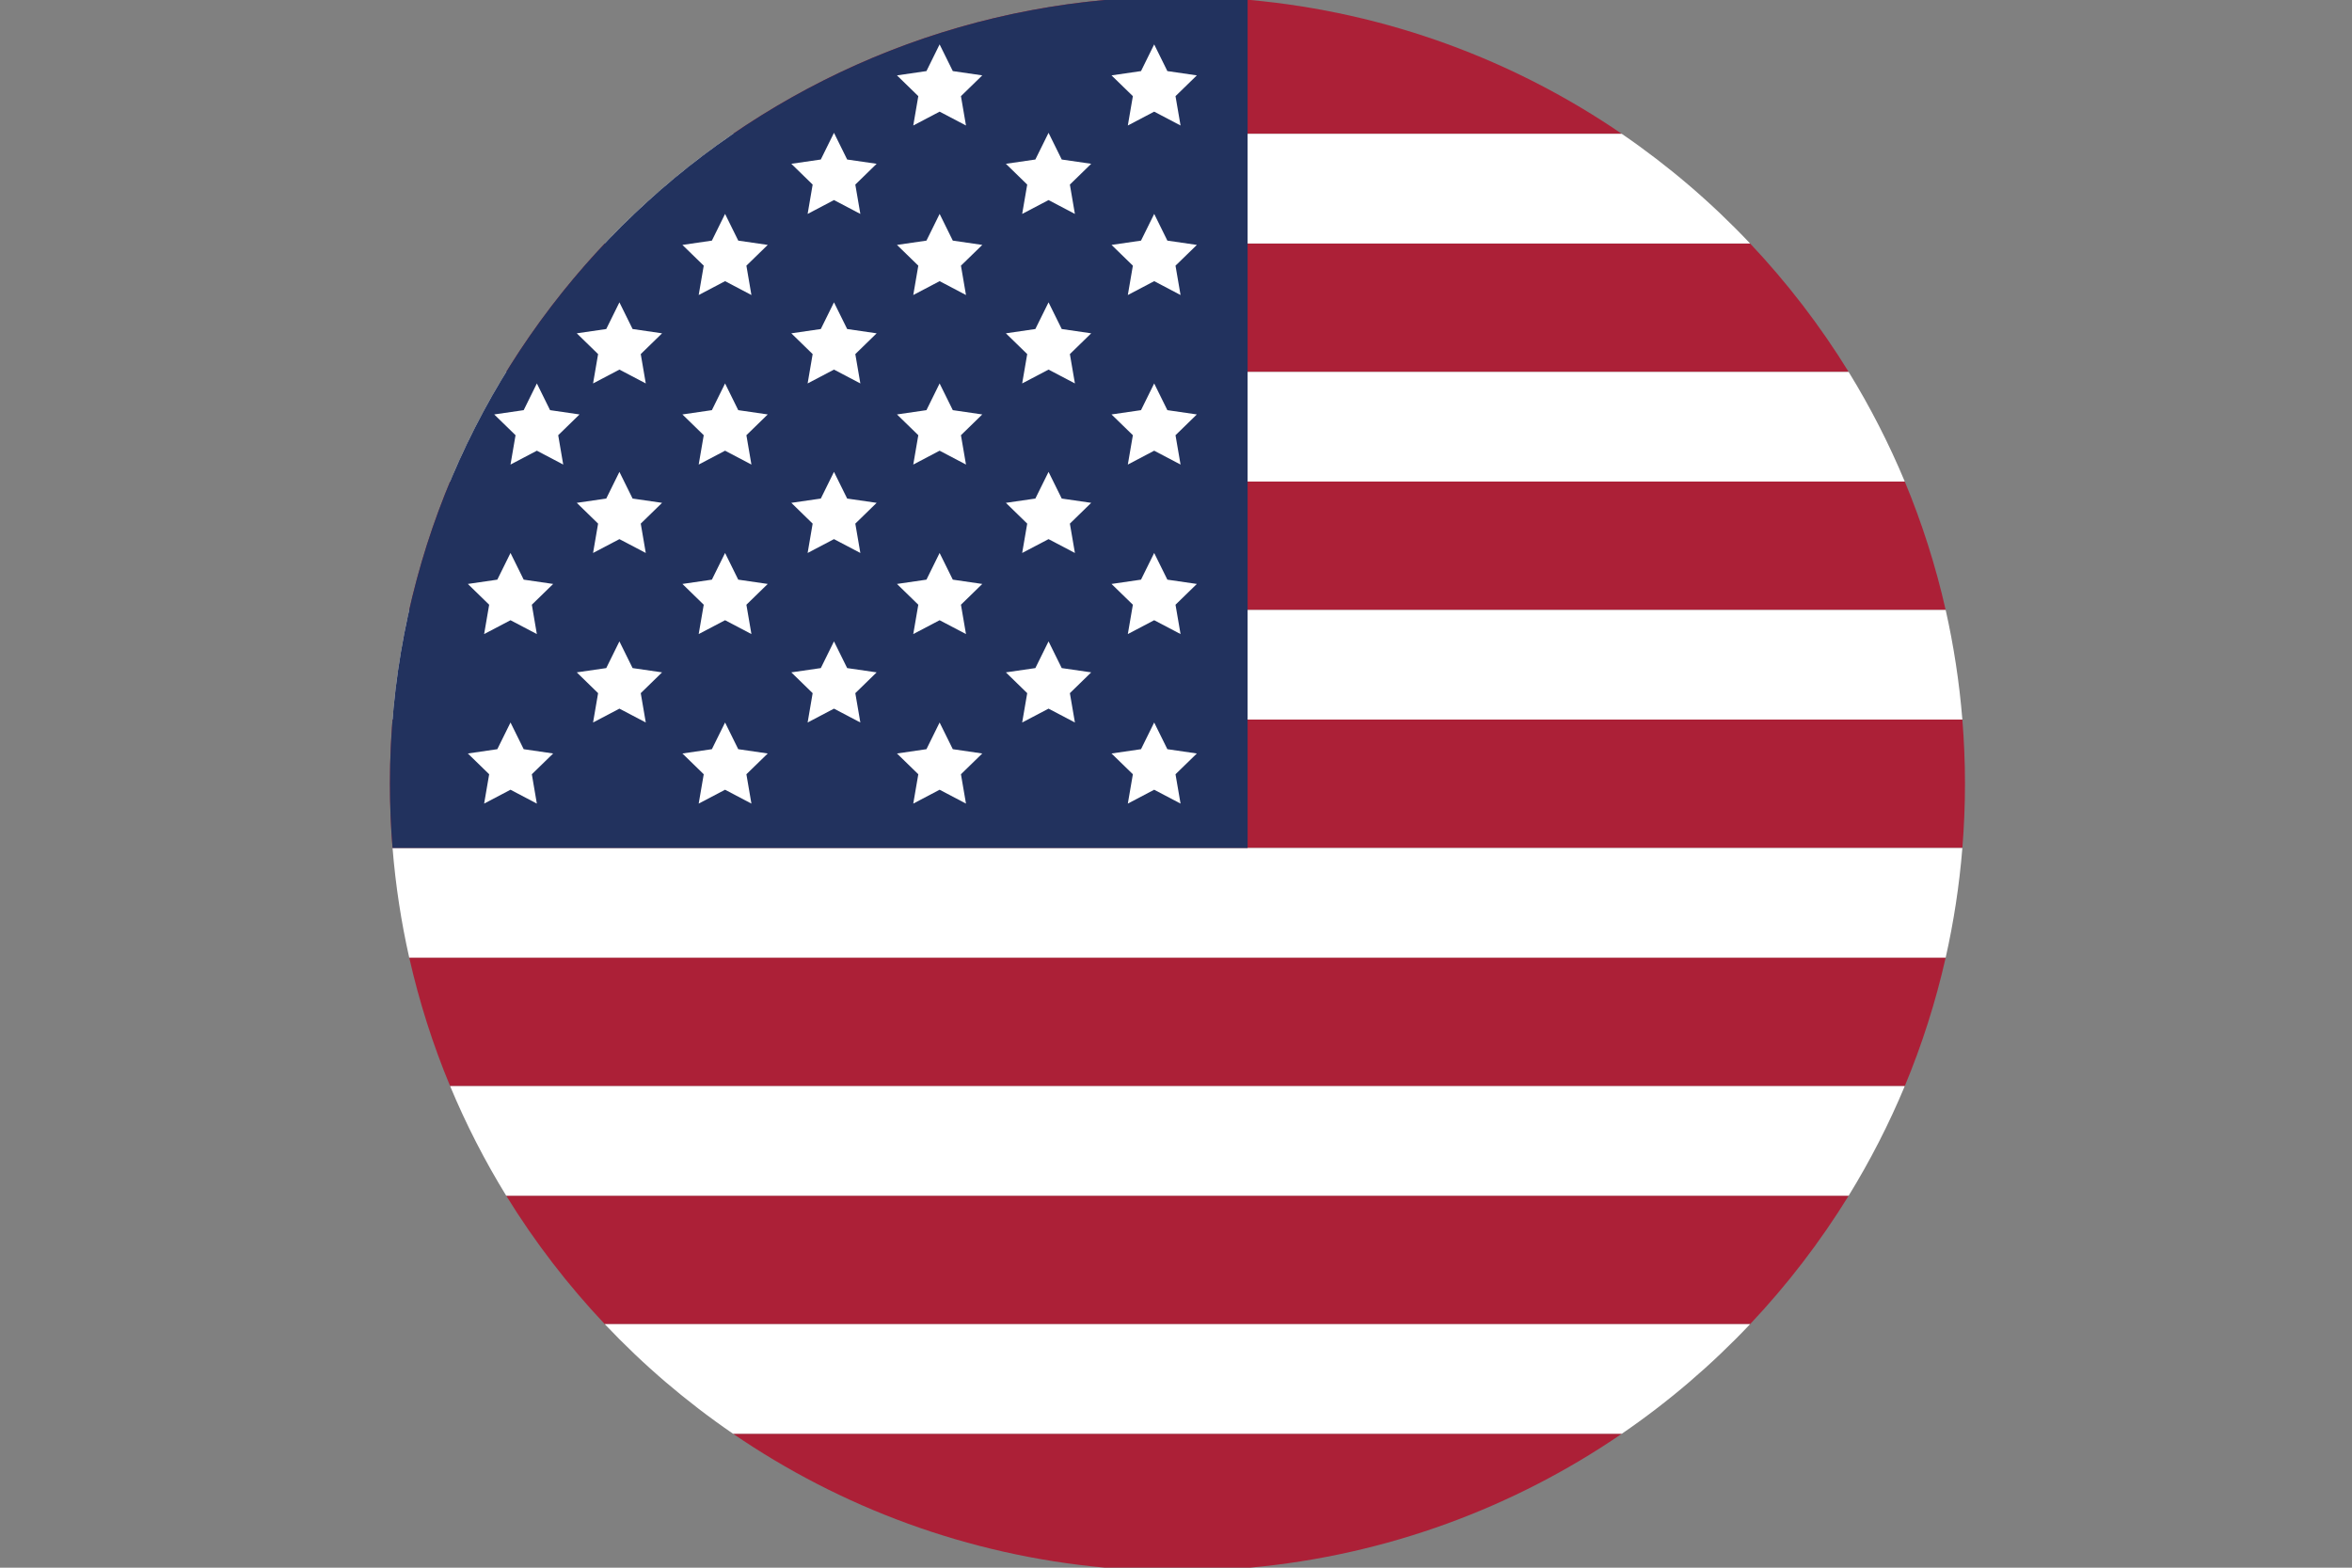 <svg xmlns="http://www.w3.org/2000/svg" xmlns:xlink="http://www.w3.org/1999/xlink" width="576" zoomAndPan="magnify" viewBox="0 0 432 288" height="384" preserveAspectRatio="xMidYMid meet" version="1.0"><rect x="0" y="0" width="432" height="288" fill="#808080" stroke="none"/><defs><clipPath id="fae52bc41c"><path d="M 71.504 132 L 361 132 L 361 156 L 71.504 156 Z M 71.504 132 " clip-rule="nonzero"/></clipPath><clipPath id="ee9ceede43"><path d="M 71.504 0 L 230 0 L 230 156 L 71.504 156 Z M 71.504 0 " clip-rule="nonzero"/></clipPath></defs><path fill="#ac2037" d="M 75.168 112.055 L 357.367 112.055 C 355.527 103.906 353.004 96.023 349.855 88.461 L 82.676 88.461 C 79.527 96.023 77.004 103.906 75.168 112.055 " fill-opacity="1" fill-rule="nonzero"/><g clip-path="url(#fae52bc41c)"><path fill="#ac2037" d="M 71.621 143.992 C 71.621 147.965 71.785 151.898 72.102 155.789 L 360.434 155.789 C 360.746 151.898 360.914 147.965 360.914 143.992 C 360.914 140.02 360.746 136.086 360.434 132.195 L 72.102 132.195 C 71.785 136.086 71.621 140.02 71.621 143.992 " fill-opacity="1" fill-rule="nonzero"/></g><path fill="#ac2037" d="M 82.676 199.527 L 349.855 199.527 C 353.004 191.965 355.527 184.078 357.367 175.93 L 75.168 175.93 C 77.004 184.078 79.527 191.965 82.676 199.527 " fill-opacity="1" fill-rule="nonzero"/><path fill="#ac2037" d="M 111.086 243.262 L 321.445 243.262 C 328.25 236.055 334.32 228.152 339.547 219.668 L 92.984 219.668 C 98.207 228.152 104.281 236.055 111.086 243.262 " fill-opacity="1" fill-rule="nonzero"/><path fill="#ac2037" d="M 92.984 68.32 L 339.547 68.32 C 334.324 59.836 328.25 51.934 321.445 44.727 L 111.086 44.727 C 104.277 51.934 98.207 59.836 92.984 68.32 " fill-opacity="1" fill-rule="nonzero"/><path fill="#ac2037" d="M 134.652 263.398 C 154.43 276.938 177.738 285.688 202.914 287.992 L 229.617 287.992 C 254.793 285.688 278.102 276.938 297.879 263.398 L 134.652 263.398 " fill-opacity="1" fill-rule="nonzero"/><path fill="#ac2037" d="M 297.879 24.586 C 278.102 11.047 254.789 2.297 229.613 -0.004 L 202.918 -0.004 C 177.742 2.297 154.43 11.047 134.652 24.586 L 297.879 24.586 " fill-opacity="1" fill-rule="nonzero"/><path fill="#ffffff" d="M 111.086 44.727 L 321.445 44.727 C 314.344 37.207 306.441 30.449 297.879 24.586 L 134.652 24.586 C 126.09 30.449 118.188 37.207 111.086 44.727 " fill-opacity="1" fill-rule="nonzero"/><path fill="#ffffff" d="M 82.676 88.461 L 349.855 88.461 C 346.934 81.453 343.484 74.723 339.543 68.32 L 92.984 68.32 C 89.047 74.723 85.594 81.453 82.676 88.461 " fill-opacity="1" fill-rule="nonzero"/><path fill="#ffffff" d="M 72.102 132.195 L 360.434 132.195 C 359.879 125.336 358.844 118.613 357.367 112.055 L 75.164 112.055 C 73.688 118.613 72.652 125.336 72.102 132.195 " fill-opacity="1" fill-rule="nonzero"/><path fill="#ffffff" d="M 75.164 175.93 L 357.367 175.93 C 358.844 169.375 359.879 162.648 360.434 155.789 L 72.102 155.789 C 72.656 162.648 73.688 169.375 75.164 175.93 " fill-opacity="1" fill-rule="nonzero"/><path fill="#ffffff" d="M 92.984 219.668 L 339.543 219.668 C 343.484 213.266 346.934 206.535 349.855 199.527 L 82.676 199.527 C 85.594 206.535 89.047 213.266 92.984 219.668 " fill-opacity="1" fill-rule="nonzero"/><path fill="#ffffff" d="M 134.652 263.398 L 297.879 263.398 C 306.441 257.539 314.34 250.781 321.445 243.262 L 111.086 243.262 C 118.188 250.781 126.09 257.539 134.652 263.398 " fill-opacity="1" fill-rule="nonzero"/><g clip-path="url(#ee9ceede43)"><path fill="#22325e" d="M 229.152 -0.004 L 202.918 -0.004 C 129.289 6.73 71.621 68.625 71.621 143.992 C 71.621 147.965 71.785 151.898 72.102 155.789 L 229.152 155.789 L 229.152 -0.004 " fill-opacity="1" fill-rule="nonzero"/></g><path fill="#ffffff" d="M 93.766 132.73 L 96.188 137.633 L 101.602 138.422 L 97.684 142.238 L 98.605 147.629 L 93.766 145.082 L 88.922 147.629 L 89.848 142.238 L 85.93 138.422 L 91.344 137.633 L 93.766 132.73 " fill-opacity="1" fill-rule="nonzero"/><path fill="#ffffff" d="M 93.766 101.586 L 96.188 106.488 L 101.602 107.277 L 97.684 111.094 L 98.605 116.484 L 93.766 113.941 L 88.922 116.484 L 89.848 111.094 L 85.93 107.277 L 91.344 106.488 L 93.766 101.586 " fill-opacity="1" fill-rule="nonzero"/><path fill="#ffffff" d="M 98.609 70.441 L 101.031 75.348 L 106.441 76.137 L 102.527 79.953 L 103.449 85.344 L 98.609 82.797 L 93.766 85.344 L 94.691 79.953 L 90.773 76.137 L 96.188 75.348 L 98.609 70.441 " fill-opacity="1" fill-rule="nonzero"/><path fill="#ffffff" d="M 113.77 117.828 L 116.191 122.734 L 121.605 123.52 L 117.688 127.34 L 118.613 132.73 L 113.77 130.184 L 108.93 132.73 L 109.855 127.34 L 105.938 123.52 L 111.352 122.734 L 113.77 117.828 " fill-opacity="1" fill-rule="nonzero"/><path fill="#ffffff" d="M 113.77 86.688 L 116.191 91.59 L 121.605 92.375 L 117.688 96.195 L 118.613 101.586 L 113.77 99.043 L 108.93 101.586 L 109.855 96.195 L 105.938 92.375 L 111.352 91.59 L 113.77 86.688 " fill-opacity="1" fill-rule="nonzero"/><path fill="#ffffff" d="M 113.77 55.543 L 116.191 60.445 L 121.605 61.234 L 117.688 65.051 L 118.613 70.441 L 113.77 67.898 L 108.93 70.441 L 109.855 65.051 L 105.938 61.234 L 111.352 60.445 L 113.77 55.543 " fill-opacity="1" fill-rule="nonzero"/><path fill="#ffffff" d="M 133.176 132.73 L 135.594 137.633 L 141.012 138.422 L 137.094 142.238 L 138.016 147.629 L 133.176 145.082 L 128.332 147.629 L 129.258 142.238 L 125.34 138.422 L 130.754 137.633 L 133.176 132.73 " fill-opacity="1" fill-rule="nonzero"/><path fill="#ffffff" d="M 133.176 101.586 L 135.594 106.488 L 141.012 107.277 L 137.094 111.094 L 138.016 116.484 L 133.176 113.941 L 128.332 116.484 L 129.258 111.094 L 125.34 107.277 L 130.754 106.488 L 133.176 101.586 " fill-opacity="1" fill-rule="nonzero"/><path fill="#ffffff" d="M 133.176 70.441 L 135.594 75.348 L 141.012 76.137 L 137.094 79.953 L 138.016 85.344 L 133.176 82.797 L 128.332 85.344 L 129.258 79.953 L 125.34 76.137 L 130.754 75.348 L 133.176 70.441 " fill-opacity="1" fill-rule="nonzero"/><path fill="#ffffff" d="M 133.176 39.297 L 135.598 44.203 L 141.012 44.992 L 137.094 48.805 L 138.016 54.199 L 133.176 51.652 L 128.332 54.199 L 129.258 48.805 L 125.34 44.992 L 130.754 44.203 L 133.176 39.297 " fill-opacity="1" fill-rule="nonzero"/><path fill="#ffffff" d="M 153.18 117.828 L 155.602 122.734 L 161.016 123.52 L 157.098 127.34 L 158.023 132.73 L 153.18 130.184 L 148.34 132.73 L 149.262 127.34 L 145.344 123.52 L 150.762 122.734 L 153.18 117.828 " fill-opacity="1" fill-rule="nonzero"/><path fill="#ffffff" d="M 153.18 86.688 L 155.602 91.59 L 161.016 92.375 L 157.098 96.195 L 158.023 101.586 L 153.18 99.043 L 148.34 101.586 L 149.262 96.195 L 145.344 92.375 L 150.762 91.59 L 153.18 86.688 " fill-opacity="1" fill-rule="nonzero"/><path fill="#ffffff" d="M 153.18 55.543 L 155.602 60.445 L 161.016 61.234 L 157.098 65.051 L 158.023 70.441 L 153.18 67.898 L 148.34 70.441 L 149.262 65.051 L 145.344 61.234 L 150.762 60.445 L 153.18 55.543 " fill-opacity="1" fill-rule="nonzero"/><path fill="#ffffff" d="M 153.18 24.398 L 155.602 29.305 L 161.016 30.09 L 157.098 33.91 L 158.023 39.301 L 153.18 36.754 L 148.34 39.301 L 149.262 33.91 L 145.344 30.09 L 150.758 29.305 L 153.18 24.398 " fill-opacity="1" fill-rule="nonzero"/><path fill="#ffffff" d="M 172.582 132.73 L 175.004 137.633 L 180.418 138.422 L 176.5 142.238 L 177.426 147.629 L 172.582 145.082 L 167.742 147.629 L 168.668 142.238 L 164.75 138.422 L 170.164 137.633 L 172.582 132.73 " fill-opacity="1" fill-rule="nonzero"/><path fill="#ffffff" d="M 172.582 101.586 L 175.004 106.488 L 180.418 107.277 L 176.5 111.094 L 177.426 116.484 L 172.582 113.941 L 167.742 116.484 L 168.668 111.094 L 164.75 107.277 L 170.164 106.488 L 172.582 101.586 " fill-opacity="1" fill-rule="nonzero"/><path fill="#ffffff" d="M 172.582 70.441 L 175.004 75.348 L 180.418 76.137 L 176.5 79.953 L 177.426 85.344 L 172.582 82.797 L 167.742 85.344 L 168.668 79.953 L 164.75 76.137 L 170.164 75.348 L 172.582 70.441 " fill-opacity="1" fill-rule="nonzero"/><path fill="#ffffff" d="M 172.586 39.297 L 175.004 44.203 L 180.422 44.992 L 176.5 48.805 L 177.426 54.199 L 172.586 51.652 L 167.742 54.199 L 168.668 48.805 L 164.75 44.992 L 170.164 44.203 L 172.586 39.297 " fill-opacity="1" fill-rule="nonzero"/><path fill="#ffffff" d="M 172.582 8.156 L 175.004 13.059 L 180.418 13.848 L 176.5 17.664 L 177.426 23.055 L 172.582 20.512 L 167.742 23.055 L 168.668 17.664 L 164.75 13.848 L 170.164 13.059 L 172.582 8.156 " fill-opacity="1" fill-rule="nonzero"/><path fill="#ffffff" d="M 192.59 117.828 L 195.012 122.734 L 200.426 123.52 L 196.508 127.34 L 197.434 132.73 L 192.59 130.184 L 187.746 132.73 L 188.672 127.34 L 184.754 123.52 L 190.168 122.734 L 192.59 117.828 " fill-opacity="1" fill-rule="nonzero"/><path fill="#ffffff" d="M 192.59 86.688 L 195.012 91.59 L 200.426 92.375 L 196.508 96.195 L 197.434 101.586 L 192.59 99.043 L 187.746 101.586 L 188.672 96.195 L 184.754 92.375 L 190.168 91.59 L 192.59 86.688 " fill-opacity="1" fill-rule="nonzero"/><path fill="#ffffff" d="M 192.59 55.543 L 195.012 60.445 L 200.426 61.234 L 196.508 65.051 L 197.434 70.441 L 192.59 67.898 L 187.746 70.441 L 188.672 65.051 L 184.754 61.234 L 190.168 60.445 L 192.59 55.543 " fill-opacity="1" fill-rule="nonzero"/><path fill="#ffffff" d="M 192.59 24.398 L 195.012 29.305 L 200.426 30.09 L 196.508 33.91 L 197.43 39.301 L 192.59 36.754 L 187.746 39.301 L 188.672 33.91 L 184.754 30.09 L 190.168 29.305 L 192.59 24.398 " fill-opacity="1" fill-rule="nonzero"/><path fill="#ffffff" d="M 211.992 132.73 L 214.414 137.633 L 219.828 138.422 L 215.91 142.238 L 216.836 147.629 L 211.992 145.082 L 207.152 147.629 L 208.078 142.238 L 204.156 138.422 L 209.574 137.633 L 211.992 132.73 " fill-opacity="1" fill-rule="nonzero"/><path fill="#ffffff" d="M 211.992 101.586 L 214.414 106.488 L 219.828 107.277 L 215.91 111.094 L 216.836 116.484 L 211.992 113.941 L 207.152 116.484 L 208.078 111.094 L 204.156 107.277 L 209.574 106.488 L 211.992 101.586 " fill-opacity="1" fill-rule="nonzero"/><path fill="#ffffff" d="M 211.992 70.441 L 214.414 75.348 L 219.828 76.137 L 215.91 79.953 L 216.836 85.344 L 211.992 82.797 L 207.152 85.344 L 208.078 79.953 L 204.156 76.137 L 209.574 75.348 L 211.992 70.441 " fill-opacity="1" fill-rule="nonzero"/><path fill="#ffffff" d="M 211.996 39.297 L 214.414 44.203 L 219.832 44.992 L 215.91 48.805 L 216.836 54.199 L 211.996 51.652 L 207.152 54.199 L 208.078 48.805 L 204.16 44.992 L 209.574 44.203 L 211.996 39.297 " fill-opacity="1" fill-rule="nonzero"/><path fill="#ffffff" d="M 211.992 8.156 L 214.414 13.059 L 219.828 13.848 L 215.91 17.664 L 216.836 23.055 L 211.992 20.512 L 207.152 23.055 L 208.078 17.664 L 204.156 13.848 L 209.574 13.059 L 211.992 8.156 " fill-opacity="1" fill-rule="nonzero"/></svg>